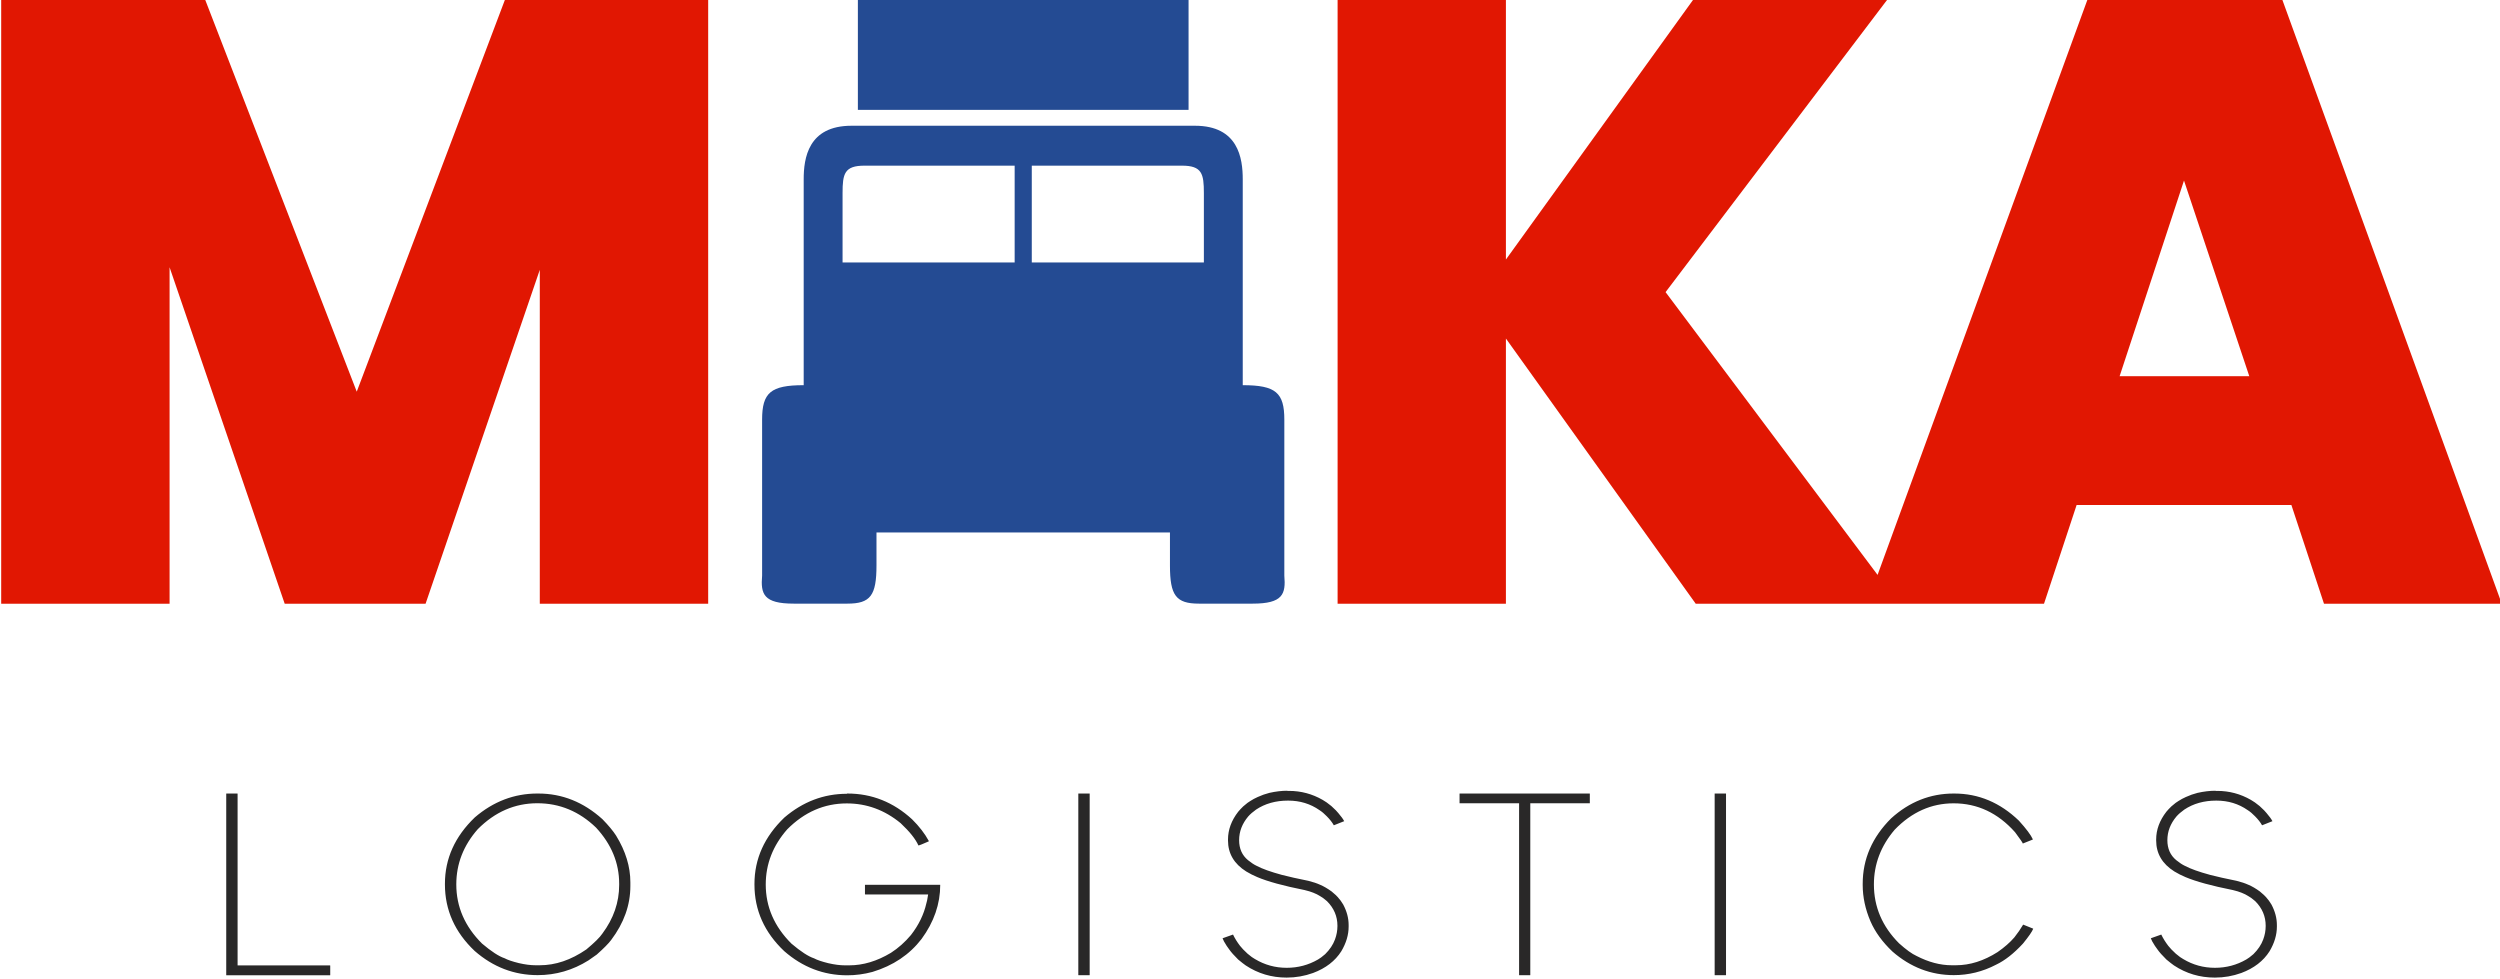 <?xml version="1.0" encoding="UTF-8" standalone="no"?>
<!-- Created with Inkscape (http://www.inkscape.org/) -->

<svg
   width="40.532mm"
   height="15.875mm"
   viewBox="0 0 40.532 15.875"
   version="1.1"
   id="svg1"
   inkscape:version="1.3 (0e150ed6c4, 2023-07-21)"
   sodipodi:docname="logo.svg"
   xmlns:inkscape="http://www.inkscape.org/namespaces/inkscape"
   xmlns:sodipodi="http://sodipodi.sourceforge.net/DTD/sodipodi-0.dtd"
   xmlns="http://www.w3.org/2000/svg"
   xmlns:svg="http://www.w3.org/2000/svg">
  <sodipodi:namedview
     id="namedview1"
     pagecolor="#ffffff"
     bordercolor="#000000"
     borderopacity="0.25"
     inkscape:showpageshadow="2"
     inkscape:pageopacity="0.0"
     inkscape:pagecheckerboard="0"
     inkscape:deskcolor="#d1d1d1"
     inkscape:document-units="mm"
     inkscape:zoom="0.45344416"
     inkscape:cx="500.6129"
     inkscape:cy="303.23469"
     inkscape:window-width="1366"
     inkscape:window-height="705"
     inkscape:window-x="-8"
     inkscape:window-y="-8"
     inkscape:window-maximized="1"
     inkscape:current-layer="layer1" />
  <defs
     id="defs1" />
  <g
     inkscape:label="Capa 1"
     inkscape:groupmode="layer"
     id="layer1"
     transform="translate(27.517,-67.998)">
    <g
       id="g7"
       transform="matrix(1.335,0,0,1.334,-125.173,-118.092)"
       inkscape:export-filename="g7.png"
       inkscape:export-xdpi="96"
       inkscape:export-ydpi="96">
      <path
         style="font-size:3.183px;font-family:'Louis George Café Light';-inkscape-font-specification:'Louis George Café Light, ';letter-spacing:1.061px;fill:#292828;fill-opacity:1;stroke-width:0.051;paint-order:stroke fill markers"
         d="m 75.9,149.142 h 0.134 l 0.002,0.002 v 2.087 h 1.123 l 0.002,0.002 v 0.116 l -0.002,0.002 h -1.259 l -0.002,-0.002 v -2.205 z m 3.777,0 h 0.012 q 0.432,0 0.777,0.311 0.113,0.116 0.167,0.201 0.173,0.282 0.173,0.567 v 0.045 q 0,0.347 -0.234,0.657 -0.049,0.065 -0.174,0.176 l -0.101,0.071 q -0.286,0.179 -0.617,0.179 -0.429,0 -0.765,-0.294 -0.361,-0.342 -0.361,-0.808 v -0.008 q 0,-0.458 0.363,-0.807 0.338,-0.29 0.76,-0.29 z m -0.985,1.105 q 0,0.407 0.312,0.718 0.171,0.145 0.275,0.179 0.052,0.029 0.173,0.059 0.113,0.026 0.202,0.026 h 0.052 q 0.286,0 0.565,-0.192 0.15,-0.125 0.195,-0.193 0.204,-0.274 0.204,-0.591 v -0.015 q 0,-0.378 -0.281,-0.682 -0.307,-0.296 -0.713,-0.296 -0.41,0 -0.723,0.315 -0.261,0.297 -0.261,0.671 z m 4.743,-1.105 h 0.007 q 0.445,0 0.786,0.314 0.129,0.128 0.202,0.262 v 0.005 q -0.112,0.05 -0.126,0.05 -0.051,-0.116 -0.216,-0.271 -0.291,-0.24 -0.654,-0.24 -0.41,0 -0.723,0.315 -0.261,0.297 -0.261,0.671 0,0.407 0.312,0.718 0.171,0.145 0.275,0.179 0.052,0.029 0.173,0.059 0.113,0.026 0.202,0.026 h 0.052 q 0.253,0 0.506,-0.152 0.134,-0.086 0.244,-0.217 0.141,-0.182 0.187,-0.386 0.007,-0.015 0.021,-0.106 h -0.762 l -0.005,-0.003 v -0.113 l 0.002,-0.002 h 0.91 l 0.002,0.002 q 0,0.347 -0.227,0.657 -0.22,0.286 -0.596,0.4 -0.153,0.041 -0.307,0.041 -0.429,0 -0.765,-0.294 -0.361,-0.342 -0.361,-0.808 v -0.008 q 0,-0.458 0.363,-0.807 0.338,-0.289 0.76,-0.289 z m 2.949,0 v 2.206 l -0.002,0.002 h -0.134 l -0.002,-0.002 v -2.206 z m 2.4,-0.032 h 0.021 q 0.218,0 0.408,0.109 0.044,0.024 0.106,0.075 0.068,0.062 0.085,0.086 0.051,0.059 0.071,0.098 l -0.126,0.05 q -0.028,-0.051 -0.085,-0.109 -0.045,-0.047 -0.089,-0.075 -0.166,-0.116 -0.38,-0.116 h -0.003 q -0.223,0 -0.387,0.109 -0.059,0.042 -0.096,0.084 -0.11,0.131 -0.11,0.288 0,0.154 0.108,0.243 0.058,0.047 0.105,0.069 0.101,0.054 0.307,0.11 0.127,0.033 0.321,0.072 0.084,0.021 0.143,0.048 0.064,0.027 0.139,0.081 0.061,0.051 0.075,0.069 0.038,0.042 0.066,0.09 0.066,0.124 0.066,0.249 v 0.02 q 0,0.149 -0.089,0.299 -0.113,0.178 -0.343,0.264 -0.155,0.056 -0.321,0.056 -0.274,0 -0.497,-0.148 -0.033,-0.023 -0.092,-0.072 -0.075,-0.074 -0.108,-0.122 -0.03,-0.038 -0.064,-0.098 l -0.017,-0.038 q 0.122,-0.045 0.127,-0.045 0.033,0.069 0.085,0.137 0.03,0.039 0.091,0.095 0.059,0.05 0.091,0.066 0.176,0.106 0.385,0.106 0.206,0 0.38,-0.101 0.033,-0.018 0.087,-0.065 0.084,-0.083 0.119,-0.178 0.03,-0.081 0.03,-0.164 v -0.003 q 0,-0.172 -0.127,-0.299 -0.056,-0.048 -0.08,-0.059 -0.04,-0.026 -0.087,-0.044 -0.042,-0.017 -0.105,-0.032 -0.385,-0.077 -0.573,-0.157 -0.07,-0.029 -0.136,-0.069 -0.221,-0.139 -0.221,-0.377 v -0.011 q 0,-0.178 0.124,-0.338 0.024,-0.029 0.061,-0.065 0.061,-0.053 0.087,-0.066 0.04,-0.026 0.089,-0.048 0.07,-0.032 0.141,-0.05 0.115,-0.026 0.22,-0.026 z m 2.093,0.032 h 1.579 l 0.002,0.002 v 0.116 h -0.723 v 2.088 l -0.002,0.002 h -0.134 v -2.09 h -0.723 v -0.116 z m 3.235,0 v 2.206 l -0.002,0.002 h -0.134 l -0.002,-0.002 v -2.206 z m 2.764,0 h 0.009 q 0.441,0 0.784,0.33 0.134,0.148 0.169,0.226 v 0.003 l -0.12,0.048 h -0.002 q 0,-0.011 -0.094,-0.137 -0.312,-0.351 -0.746,-0.351 -0.406,0 -0.715,0.32 -0.253,0.296 -0.253,0.666 0,0.409 0.305,0.715 0.129,0.116 0.213,0.154 0.218,0.113 0.427,0.113 h 0.051 q 0.255,0 0.506,-0.16 0.124,-0.086 0.204,-0.179 0.061,-0.077 0.106,-0.154 h 0.003 l 0.119,0.048 v 0.003 q -0.019,0.05 -0.124,0.179 -0.167,0.181 -0.326,0.256 -0.242,0.127 -0.514,0.127 -0.415,0 -0.744,-0.286 -0.183,-0.173 -0.268,-0.369 -0.094,-0.22 -0.094,-0.44 v -0.015 q 0,-0.451 0.345,-0.795 0.333,-0.302 0.76,-0.302 z m 3.181,-0.032 h 0.021 q 0.218,0 0.408,0.109 0.044,0.024 0.106,0.075 0.068,0.062 0.085,0.086 0.051,0.059 0.071,0.098 l -0.126,0.05 q -0.028,-0.051 -0.085,-0.109 -0.045,-0.047 -0.089,-0.075 -0.166,-0.116 -0.38,-0.116 h -0.003 q -0.223,0 -0.387,0.109 -0.059,0.042 -0.096,0.084 -0.11,0.131 -0.11,0.288 0,0.154 0.108,0.243 0.058,0.047 0.105,0.069 0.101,0.054 0.307,0.11 0.127,0.033 0.321,0.072 0.084,0.021 0.143,0.048 0.065,0.027 0.139,0.081 0.061,0.051 0.075,0.069 0.038,0.042 0.066,0.09 0.066,0.124 0.066,0.249 v 0.02 q 0,0.149 -0.089,0.299 -0.113,0.178 -0.343,0.264 -0.155,0.056 -0.321,0.056 -0.274,0 -0.497,-0.148 -0.033,-0.023 -0.092,-0.072 -0.075,-0.074 -0.108,-0.122 -0.03,-0.038 -0.064,-0.098 l -0.017,-0.038 q 0.122,-0.045 0.127,-0.045 0.033,0.069 0.085,0.137 0.03,0.039 0.091,0.095 0.059,0.05 0.091,0.066 0.176,0.106 0.385,0.106 0.206,0 0.38,-0.101 0.033,-0.018 0.087,-0.065 0.084,-0.083 0.119,-0.178 0.03,-0.081 0.03,-0.164 v -0.003 q 0,-0.172 -0.127,-0.299 -0.056,-0.048 -0.08,-0.059 -0.04,-0.026 -0.087,-0.044 -0.042,-0.017 -0.105,-0.032 -0.385,-0.077 -0.574,-0.157 -0.07,-0.029 -0.136,-0.069 -0.221,-0.139 -0.221,-0.377 v -0.011 q 0,-0.178 0.124,-0.338 0.024,-0.029 0.061,-0.065 0.061,-0.053 0.087,-0.066 0.04,-0.026 0.089,-0.048 0.07,-0.032 0.141,-0.05 0.115,-0.026 0.22,-0.026 z"
         id="path3"
         aria-label="LOGISTICS" />
      <g
         id="g6">
        <path
           d="m 81.751,139.481 v 7.354 h -2.045 v -4.058 l -1.387,4.058 h -1.711 l -1.398,-4.089 v 4.089 h -2.045 v -7.354 h 2.472 l 1.846,4.777 1.805,-4.777 z"
           id="path4"
           style="font-weight:800;font-size:9.779px;font-family:Poppins;-inkscape-font-specification:'Poppins Ultra-Bold';letter-spacing:-0.602px;fill:#e11702;fill-opacity:1;stroke-width:0.162" />
        <path
           d="m 93.744,146.835 -2.305,-3.223 v 3.223 h -2.044 v -7.354 h 2.044 v 3.171 l 2.284,-3.171 h 2.357 l -2.702,3.567 2.837,3.787 z m 7.234,-1.2 h -2.608 l -0.396,1.2 h -2.149 l 2.681,-7.354 h 2.357 l 2.67,7.354 h -2.159 z m -0.511,-1.565 -0.793,-2.378 -0.782,2.378 z"
           id="path5"
           style="font-weight:800;font-size:9.779px;font-family:Poppins;-inkscape-font-specification:'Poppins Ultra-Bold';letter-spacing:-0.602px;fill:#e11702;fill-opacity:1;stroke-width:0.162" />
        <path
           id="path6"
           style="fill:#244b93;fill-opacity:1;stroke:none;stroke-width:0.601;stroke-linecap:butt;stroke-dasharray:none;paint-order:stroke fill markers"
           d="m 85.577,139.48 v 1.353 h -2.008 v -1.353 z m 0,1.546 v 4.943 h -1.782 v 0.401 c 0,0.365 -0.073,0.464 -0.353,0.464 h -0.651 c -0.368,0 -0.404,-0.116 -0.385,-0.341 v -1.895 c 0,-0.327 0.103,-0.419 0.505,-0.419 v -2.5 c -5.72e-4,-0.258 0.054,-0.653 0.58,-0.653 z m -0.104,0.485 h -1.823 c -0.245,0 -0.267,0.099 -0.267,0.334 v 0.843 H 85.473 Z m 0.104,-2.031 v 1.353 h 2.008 v -1.353 z m 0,1.546 v 4.943 h 1.782 v 0.401 c 0,0.365 0.073,0.464 0.353,0.464 h 0.651 c 0.368,0 0.404,-0.116 0.385,-0.341 v -1.895 c 0,-0.327 -0.103,-0.419 -0.505,-0.419 v -2.5 c 4.98e-4,-0.258 -0.054,-0.653 -0.58,-0.653 z m 0.104,0.485 h 1.823 c 0.245,0 0.267,0.099 0.267,0.334 v 0.843 h -2.09 z" />
      </g>
    </g>
  </g>
</svg>
